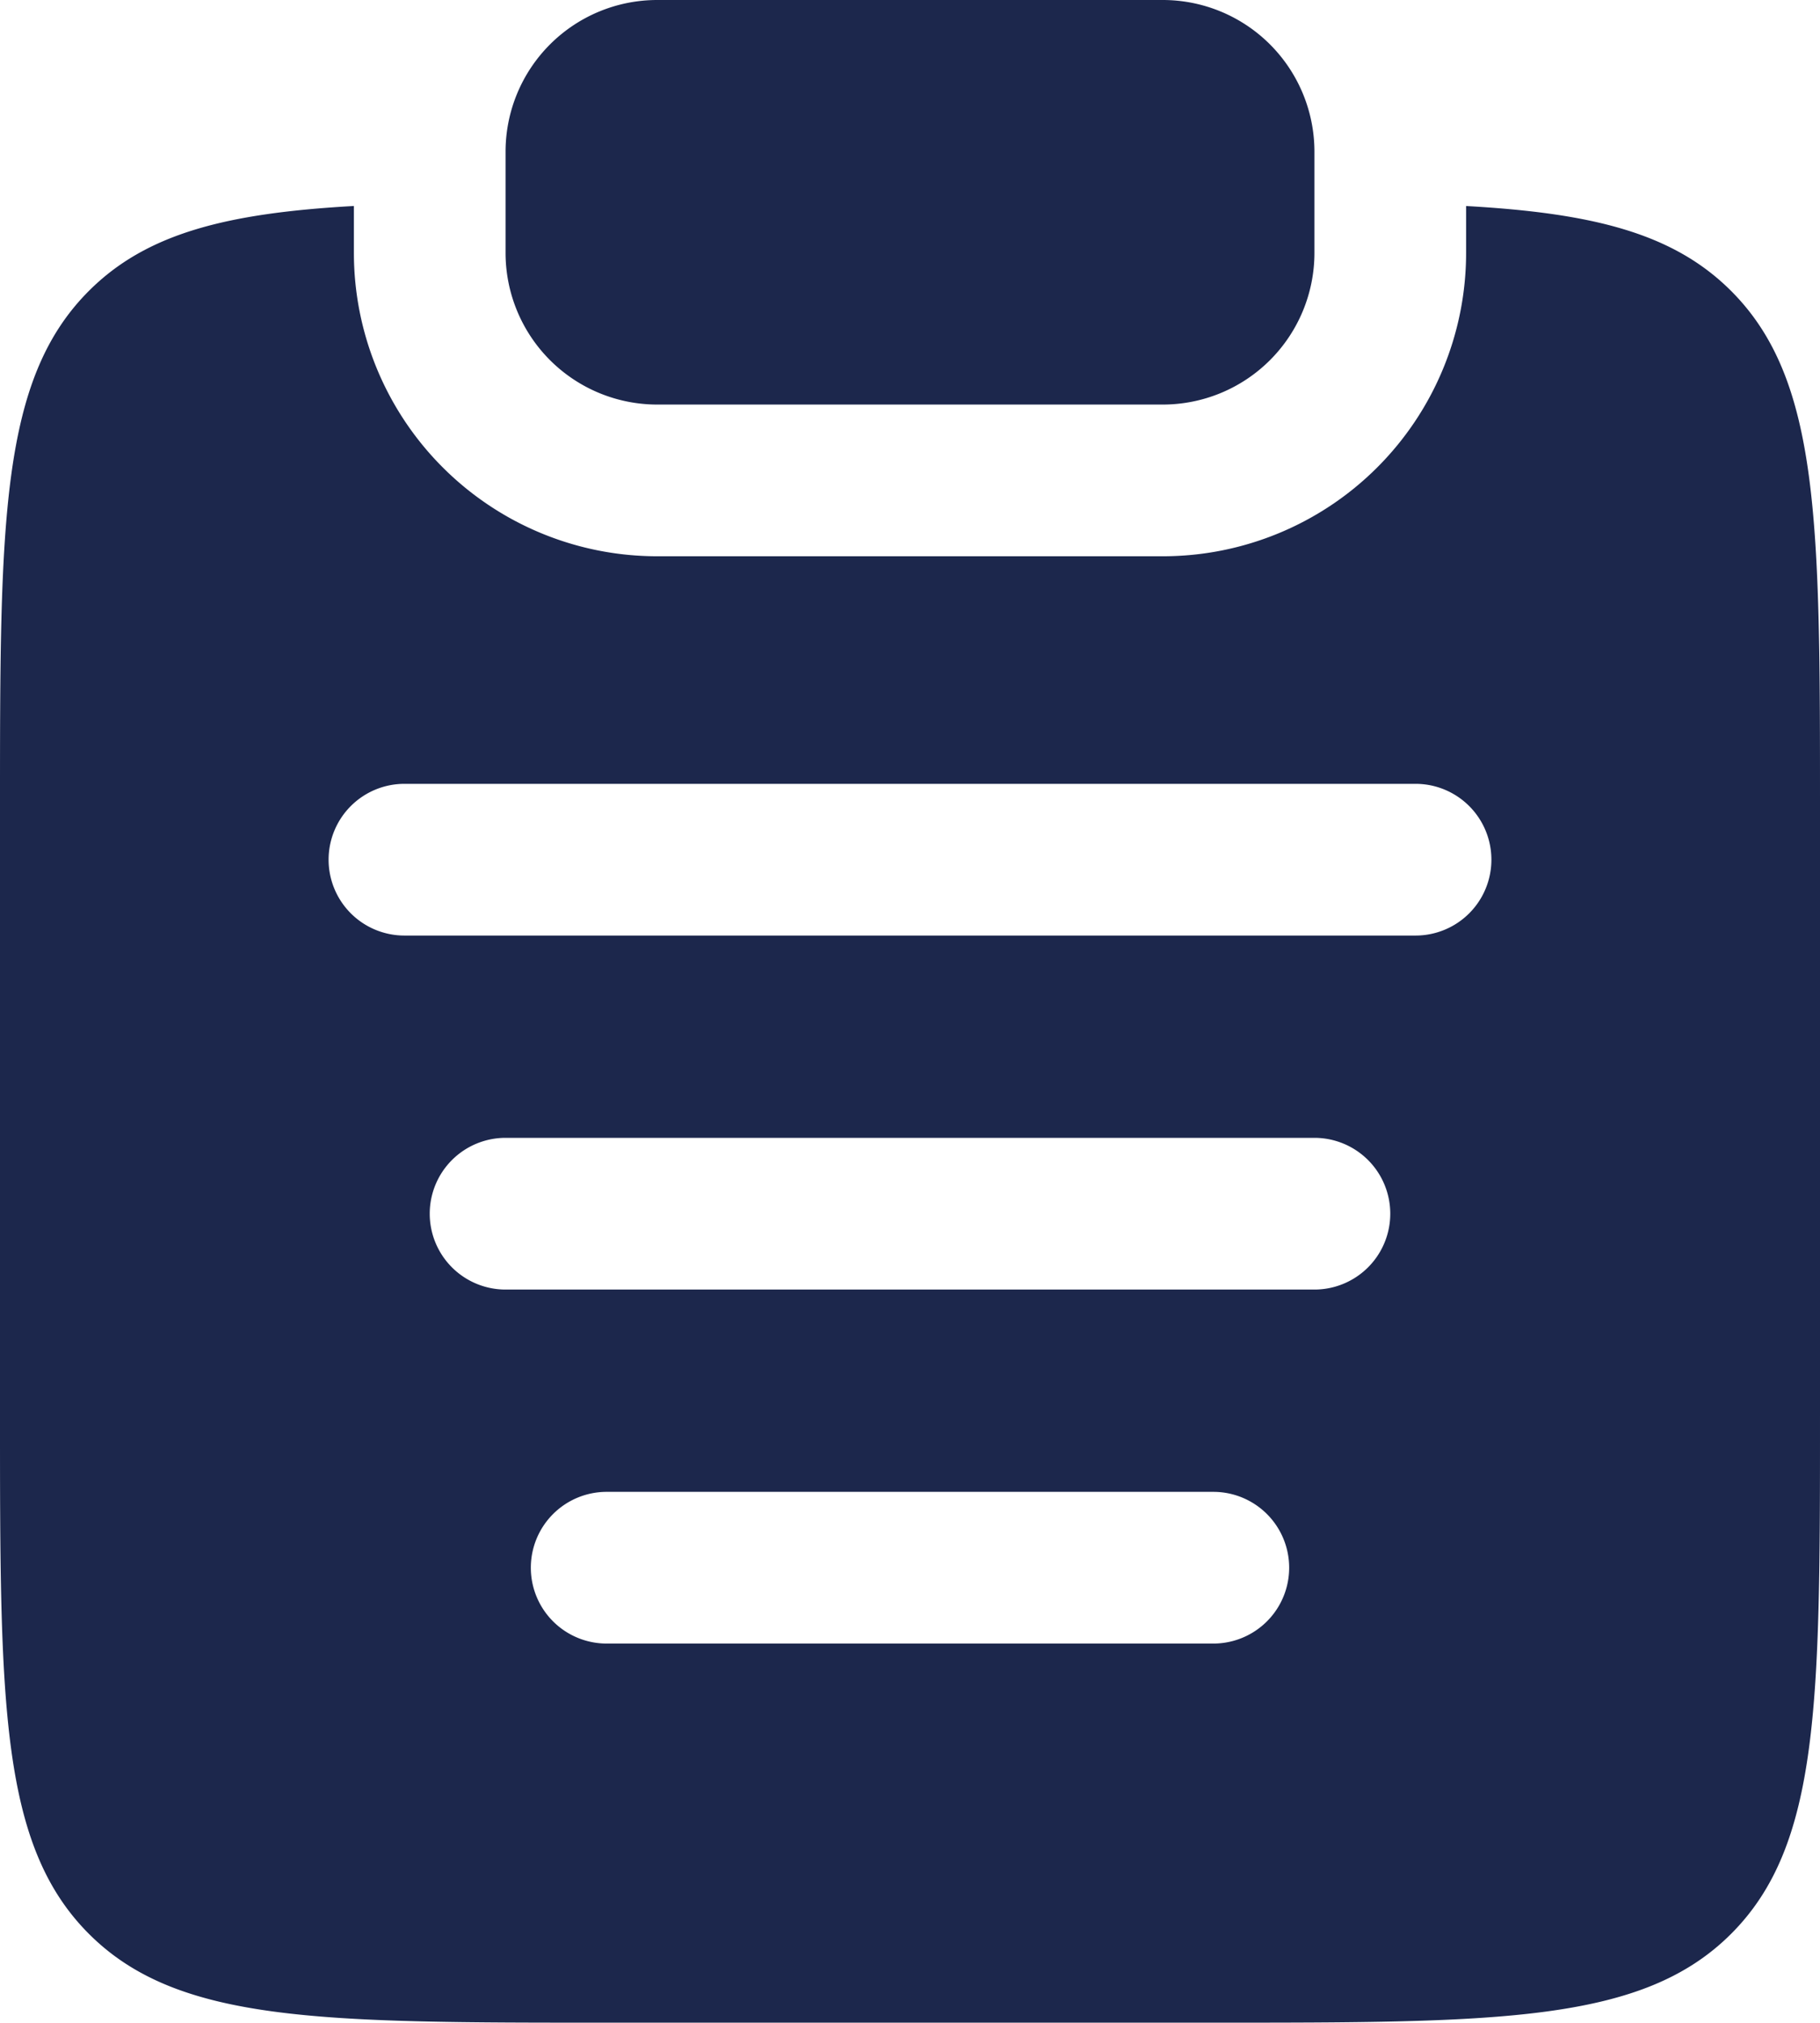 <svg xmlns="http://www.w3.org/2000/svg" viewBox="0 0 600 666.61"><defs><style>.cls-1,.cls-2{fill:#1c274c;}.cls-2{fill-rule:evenodd;}</style></defs><g id="Слой_2" data-name="Слой 2"><g id="Слой_1-2" data-name="Слой 1"><path class="cls-1" d="M166.67,50a50,50,0,0,1,50-50H383.33a50,50,0,0,1,50,50V83.33a50,50,0,0,1-50,50H216.67a50,50,0,0,1-50-50Z"/><path class="cls-2" d="M116.67,67.89c-41.93,2.35-68.4,9-87.38,28C0,125.19,0,172.33,0,266.61v200C0,560.89,0,608,29.29,637.32S105.72,666.61,200,666.61H400c94.28,0,141.42,0,170.71-29.29S600,560.89,600,466.61v-200c0-94.28,0-141.42-29.29-170.71-19-19-45.45-25.66-87.38-28V83.33a100,100,0,0,1-100,100H216.67a100,100,0,0,1-100-100Zm-8.34,215.44a25,25,0,0,1,25-25H466.67a25,25,0,0,1,0,50H133.33A25,25,0,0,1,108.33,283.33ZM141.67,400a25,25,0,0,1,25-25H433.33a25,25,0,0,1,0,50H166.67A25,25,0,0,1,141.67,400ZM175,516.67a25,25,0,0,1,25-25H400a25,25,0,1,1,0,50H200A25,25,0,0,1,175,516.67Z"/></g></g></svg>